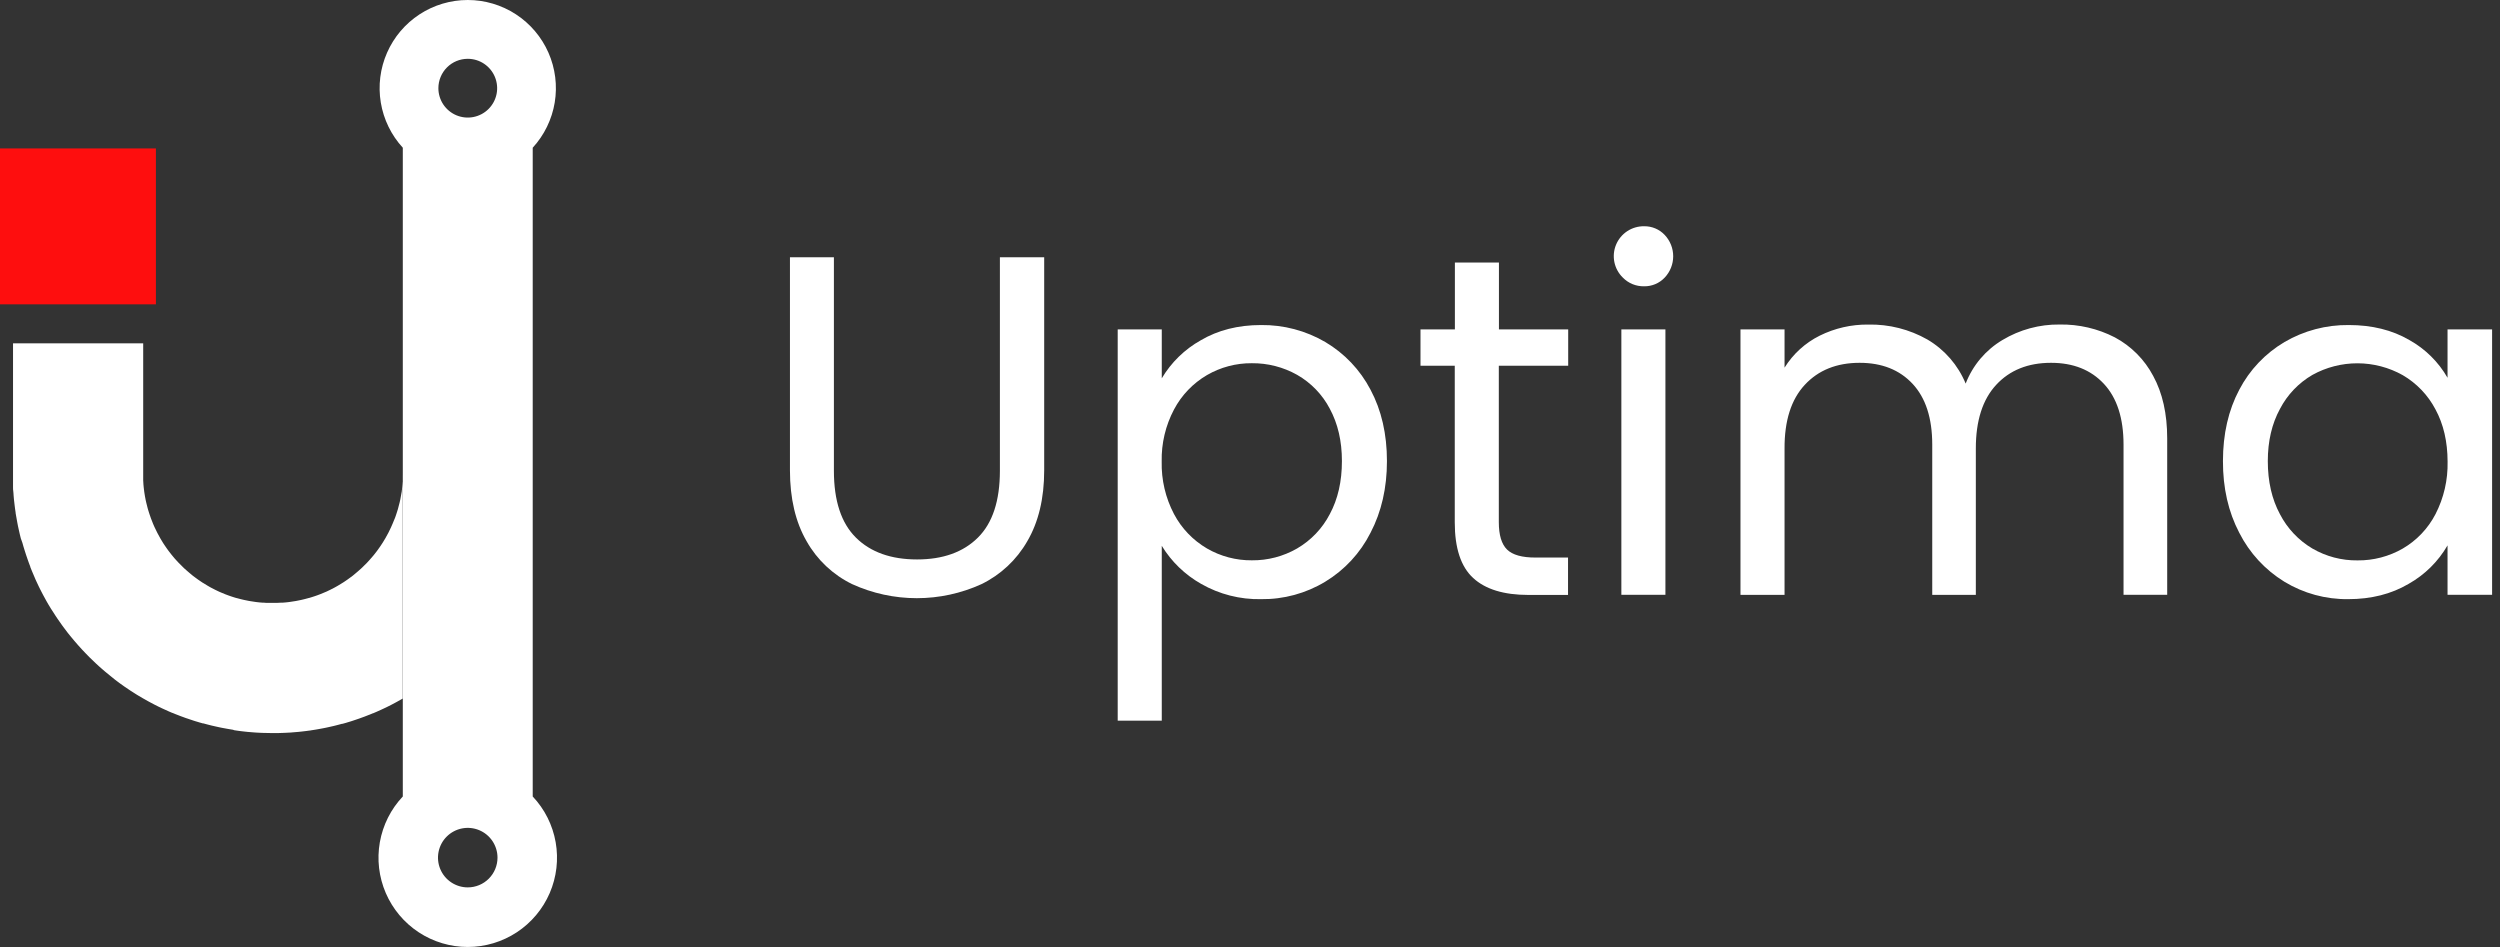 <svg width="198" height="75" viewBox="0 0 198 75" fill="none" xmlns="http://www.w3.org/2000/svg">
<rect x="0" y="0" width="198" height="75" fill="#333333" stroke="none"/>
<path d="M42.191 63.081V11.7C43.107 10.702 43.712 9.458 43.934 8.121C44.155 6.784 43.982 5.412 43.437 4.171C42.891 2.931 41.997 1.876 40.862 1.135C39.727 0.394 38.401 0 37.046 0C35.691 0 34.365 0.394 33.23 1.135C32.096 1.876 31.201 2.931 30.656 4.171C30.11 5.412 29.938 6.784 30.159 8.121C30.38 9.458 30.986 10.702 31.902 11.7V63.081C30.955 64.085 30.323 65.345 30.083 66.705C29.844 68.064 30.008 69.464 30.555 70.732C31.102 71.999 32.008 73.079 33.162 73.837C34.315 74.596 35.666 75 37.046 75C38.427 75 39.777 74.596 40.931 73.837C42.084 73.079 42.99 71.999 43.537 70.732C44.084 69.464 44.248 68.064 44.009 66.705C43.77 65.345 43.138 64.085 42.191 63.081ZM37.047 4.658C37.507 4.658 37.957 4.794 38.34 5.05C38.723 5.306 39.021 5.669 39.197 6.094C39.373 6.52 39.419 6.987 39.33 7.439C39.24 7.89 39.018 8.305 38.693 8.63C38.367 8.956 37.953 9.177 37.501 9.267C37.05 9.357 36.582 9.311 36.157 9.135C35.731 8.959 35.368 8.66 35.112 8.278C34.857 7.895 34.72 7.445 34.72 6.985C34.72 6.679 34.78 6.377 34.897 6.094C35.014 5.812 35.185 5.555 35.401 5.339C35.617 5.123 35.874 4.951 36.156 4.834C36.439 4.718 36.742 4.658 37.047 4.658ZM37.047 70.281C36.581 70.281 36.125 70.143 35.737 69.884C35.349 69.626 35.047 69.258 34.868 68.827C34.69 68.396 34.643 67.922 34.734 67.465C34.825 67.007 35.049 66.587 35.379 66.258C35.709 65.928 36.129 65.704 36.586 65.613C37.043 65.522 37.517 65.569 37.948 65.747C38.379 65.926 38.747 66.228 39.005 66.616C39.264 67.004 39.402 67.46 39.402 67.926C39.402 68.551 39.154 69.15 38.712 69.591C38.271 70.033 37.672 70.281 37.047 70.281Z" fill="white"/>
<path d="M31.898 37.718C31.898 37.819 31.898 37.915 31.898 38.012C31.898 38.109 31.898 38.174 31.882 38.255C31.881 38.266 31.881 38.277 31.882 38.288L31.858 38.533C31.858 38.592 31.846 38.651 31.838 38.711C31.839 38.718 31.839 38.727 31.838 38.734C31.838 38.77 31.838 38.805 31.826 38.841C31.826 38.91 31.809 38.977 31.797 39.038C31.785 39.115 31.771 39.19 31.757 39.267C31.744 39.344 31.724 39.453 31.706 39.547L31.659 39.763C31.623 39.919 31.582 40.077 31.538 40.23L31.515 40.319C31.495 40.388 31.475 40.455 31.453 40.517C31.432 40.578 31.416 40.635 31.396 40.694C31.38 40.748 31.361 40.799 31.345 40.848L31.288 41.008L31.185 41.255C31.155 41.332 31.124 41.405 31.092 41.482C31.061 41.559 31.039 41.604 31.011 41.665C30.984 41.727 30.98 41.74 30.962 41.778C30.83 42.066 30.685 42.347 30.526 42.621C30.488 42.686 30.449 42.753 30.407 42.818C30.366 42.883 30.34 42.928 30.305 42.986L30.261 43.053C30.222 43.114 30.182 43.177 30.141 43.236C30.099 43.296 30.068 43.345 30.028 43.398L29.981 43.463C29.94 43.523 29.898 43.582 29.855 43.639C29.778 43.742 29.699 43.837 29.618 43.943C29.589 43.98 29.557 44.017 29.523 44.056C29.434 44.162 29.346 44.265 29.253 44.367L29.205 44.419L29.063 44.573C28.941 44.699 28.817 44.823 28.688 44.946L28.574 45.052C28.501 45.119 28.424 45.187 28.349 45.25C28.274 45.313 28.252 45.334 28.203 45.374C28.124 45.441 28.047 45.502 27.968 45.571C27.889 45.641 27.837 45.672 27.77 45.719C27.703 45.767 27.614 45.836 27.538 45.889L27.366 46.008C27.311 46.047 27.253 46.085 27.196 46.122C27.053 46.214 26.907 46.303 26.758 46.389L26.578 46.491L26.47 46.55C26.367 46.606 26.261 46.659 26.154 46.712C26.113 46.734 26.073 46.752 26.03 46.771L25.882 46.843C25.844 46.858 25.808 46.876 25.771 46.89C25.643 46.949 25.512 47.002 25.376 47.054C25.301 47.085 25.224 47.113 25.147 47.141L24.95 47.21L24.849 47.243L24.666 47.302L24.468 47.362H24.451L24.352 47.389L24.17 47.438L24.032 47.472L23.981 47.484L23.855 47.514C23.732 47.541 23.608 47.567 23.482 47.59L23.363 47.61C23.237 47.634 23.108 47.652 22.98 47.669L22.83 47.689L22.633 47.711L22.416 47.729H22.313C22.183 47.74 22.052 47.746 21.918 47.748H21.82H21.358H21.259C21.127 47.748 20.997 47.748 20.864 47.729H20.762L20.549 47.711L20.351 47.689L20.201 47.669C20.071 47.652 19.945 47.634 19.818 47.61L19.7 47.59C19.568 47.567 19.444 47.541 19.327 47.514C19.283 47.504 19.242 47.496 19.201 47.484C19.183 47.481 19.166 47.477 19.149 47.472L19.011 47.438L18.829 47.389L18.731 47.362L18.75 47.373C18.687 47.354 18.622 47.336 18.553 47.314L18.369 47.255L18.269 47.221L18.072 47.152C17.994 47.125 17.919 47.097 17.843 47.066C17.71 47.014 17.58 46.961 17.448 46.902L17.339 46.854L17.191 46.783C17.148 46.764 17.106 46.746 17.067 46.724C16.96 46.671 16.854 46.617 16.751 46.562L16.642 46.503L16.463 46.4C16.316 46.315 16.169 46.226 16.025 46.134C15.966 46.096 15.91 46.059 15.855 46.019C15.8 45.98 15.739 45.942 15.683 45.901C15.628 45.859 15.527 45.791 15.45 45.731C15.373 45.672 15.32 45.635 15.253 45.583C15.186 45.532 15.095 45.459 15.018 45.386C14.941 45.313 14.919 45.305 14.872 45.261C14.825 45.218 14.72 45.129 14.645 45.064C14.61 45.027 14.57 44.993 14.533 44.958C14.404 44.835 14.278 44.711 14.158 44.584L14.015 44.431L13.968 44.379C13.875 44.277 13.784 44.182 13.696 44.067L13.603 43.955C13.52 43.854 13.443 43.758 13.366 43.651L13.238 43.475L13.192 43.41C13.153 43.357 13.117 43.302 13.08 43.248C13.042 43.195 12.999 43.126 12.957 43.065C12.944 43.041 12.928 43.019 12.914 42.998C12.88 42.94 12.847 42.887 12.812 42.83L12.695 42.633C12.537 42.359 12.392 42.078 12.259 41.79L12.207 41.677L12.127 41.494C12.097 41.417 12.065 41.344 12.038 41.267C12.01 41.19 11.979 41.123 11.953 41.05C11.927 40.977 11.913 40.943 11.898 40.89C11.882 40.836 11.86 40.789 11.844 40.736C11.825 40.676 11.803 40.617 11.787 40.558C11.771 40.499 11.744 40.424 11.726 40.361C11.726 40.331 11.708 40.301 11.7 40.272C11.657 40.118 11.617 39.96 11.582 39.804L11.534 39.589C11.517 39.494 11.497 39.401 11.481 39.309C11.465 39.216 11.456 39.157 11.444 39.08C11.432 39.009 11.422 38.942 11.414 38.882C11.414 38.847 11.414 38.811 11.4 38.776C11.399 38.768 11.399 38.76 11.4 38.752C11.4 38.693 11.384 38.634 11.379 38.575C11.373 38.515 11.365 38.413 11.357 38.33C11.358 38.319 11.358 38.307 11.357 38.296C11.357 38.215 11.345 38.134 11.341 38.053C11.337 37.972 11.341 37.856 11.341 37.759C11.341 37.663 11.341 37.601 11.341 37.523V27.19H1.032V37.481C1.032 37.592 1.032 37.702 1.032 37.813C1.032 37.923 1.032 38.065 1.032 38.192V38.454C1.032 38.466 1.032 38.478 1.032 38.492C1.032 38.505 1.032 38.565 1.032 38.602C1.032 38.701 1.032 38.8 1.05 38.896C1.068 38.993 1.068 39.131 1.078 39.248C1.087 39.364 1.095 39.445 1.103 39.538C1.117 39.676 1.133 39.816 1.151 39.956C1.168 40.096 1.176 40.177 1.192 40.288C1.208 40.398 1.222 40.495 1.237 40.598C1.238 40.609 1.238 40.62 1.237 40.631C1.253 40.73 1.269 40.828 1.289 40.931C1.31 41.083 1.34 41.233 1.37 41.383C1.385 41.472 1.403 41.563 1.421 41.65C1.439 41.736 1.466 41.873 1.494 41.985C1.516 42.094 1.541 42.202 1.567 42.309C1.595 42.419 1.62 42.53 1.648 42.638L1.776 42.998C1.806 43.102 1.834 43.195 1.863 43.307C1.869 43.321 1.873 43.335 1.877 43.349C1.905 43.444 1.934 43.536 1.964 43.631C1.993 43.726 2.031 43.846 2.068 43.955C2.106 44.063 2.143 44.186 2.187 44.302C2.23 44.419 2.254 44.5 2.289 44.59C2.325 44.681 2.362 44.788 2.4 44.883V44.906C2.441 45.011 2.483 45.115 2.526 45.22C2.607 45.417 2.694 45.615 2.783 45.824C2.786 45.835 2.79 45.845 2.795 45.856C2.838 45.95 2.882 46.053 2.927 46.142C2.972 46.231 3.024 46.349 3.073 46.452L3.195 46.698C3.259 46.827 3.326 46.953 3.393 47.081C3.432 47.158 3.476 47.237 3.519 47.314C3.574 47.421 3.632 47.525 3.691 47.628L3.845 47.895C3.861 47.92 3.876 47.948 3.894 47.973L4.03 48.2C4.091 48.301 4.155 48.398 4.228 48.504C4.301 48.611 4.33 48.666 4.384 48.747C4.387 48.752 4.391 48.757 4.393 48.763C4.449 48.846 4.502 48.927 4.559 49.01C4.672 49.179 4.788 49.345 4.909 49.509C4.946 49.562 4.984 49.614 5.023 49.665C5.134 49.819 5.252 49.971 5.368 50.123C5.434 50.208 5.499 50.289 5.566 50.37C5.633 50.45 5.674 50.508 5.732 50.567C5.789 50.626 5.82 50.675 5.866 50.729C5.967 50.849 6.063 50.968 6.172 51.084C6.28 51.2 6.379 51.315 6.484 51.429C6.559 51.51 6.632 51.587 6.709 51.666C6.732 51.694 6.757 51.72 6.784 51.745C6.841 51.804 6.898 51.866 6.959 51.925L7.092 52.061C7.259 52.225 7.427 52.389 7.599 52.548L7.836 52.766C7.895 52.819 7.954 52.872 8.015 52.924C8.076 52.975 8.118 53.014 8.169 53.058C8.221 53.101 8.264 53.141 8.313 53.182C8.489 53.33 8.669 53.476 8.848 53.62C8.917 53.674 8.984 53.729 9.046 53.78L9.136 53.851L9.28 53.96L9.478 54.108C9.707 54.278 9.942 54.439 10.178 54.595L10.358 54.716C10.411 54.751 10.465 54.787 10.518 54.818C10.571 54.85 10.619 54.883 10.67 54.915C10.721 54.947 10.769 54.978 10.82 55.01L10.992 55.114L11.306 55.298C11.448 55.383 11.592 55.464 11.74 55.543C11.793 55.574 11.85 55.604 11.908 55.633C12.014 55.693 12.123 55.748 12.229 55.803L12.523 55.951L12.8 56.084C12.884 56.125 12.969 56.164 13.058 56.202L13.344 56.332L13.366 56.342L13.652 56.464H13.668C13.759 56.504 13.854 56.541 13.946 56.579L13.986 56.593C14.067 56.628 14.154 56.66 14.236 56.691L14.335 56.729L14.509 56.792C14.592 56.826 14.677 56.855 14.761 56.885H14.771C14.872 56.922 14.969 56.958 15.075 56.989L15.127 57.005L15.324 57.072L15.482 57.122L15.693 57.185L15.794 57.216L16.074 57.295H16.116C16.224 57.327 16.337 57.357 16.447 57.384L16.757 57.463C16.86 57.487 16.954 57.513 17.069 57.534L17.381 57.603L17.566 57.641L17.821 57.688C17.91 57.708 18 57.722 18.093 57.737L18.224 57.759L18.454 57.797L18.553 57.834C18.63 57.846 18.707 57.86 18.786 57.868L18.936 57.889L19.047 57.903L19.319 57.935C19.412 57.945 19.504 57.957 19.597 57.965C19.69 57.972 19.785 57.982 19.877 57.988L20.122 58.008C20.177 58.008 20.235 58.008 20.292 58.02L20.57 58.035C20.647 58.035 20.726 58.045 20.805 58.045C21.073 58.057 21.344 58.061 21.618 58.061C21.893 58.061 22.161 58.061 22.431 58.045C22.51 58.045 22.587 58.045 22.666 58.035L22.943 58.02C23 58.02 23.059 58.02 23.114 58.008L23.357 57.988C23.452 57.988 23.555 57.974 23.639 57.965L23.918 57.935L24.19 57.903L24.301 57.889L24.451 57.868C24.528 57.868 24.607 57.846 24.683 57.834L24.755 57.824L24.989 57.787L25.118 57.765C25.21 57.749 25.299 57.736 25.39 57.716L25.645 57.668L25.828 57.631L26.142 57.562C26.247 57.54 26.351 57.514 26.454 57.491L26.764 57.412L27.095 57.323H27.137L27.417 57.244L27.518 57.212L27.729 57.149L27.885 57.1L28.082 57.033L28.132 57.017C28.232 56.986 28.329 56.95 28.438 56.913C28.524 56.883 28.607 56.853 28.692 56.82L28.866 56.757L28.963 56.719C29.049 56.688 29.132 56.656 29.215 56.62L29.255 56.607L29.533 56.492H29.549L29.835 56.37L29.855 56.36L30.145 56.23C30.23 56.192 30.317 56.153 30.401 56.111L30.678 55.979L30.972 55.831C31.08 55.776 31.185 55.72 31.294 55.661L31.461 55.57C31.607 55.491 31.753 55.41 31.896 55.326V37.481C31.901 37.562 31.901 37.639 31.898 37.718Z" fill="white"/>
<path d="M12.348 24.103V11.756H6.19888e-05V24.103H12.348Z" fill="#FE0E0E"/>
<path d="M66.045 20.373V37.288C66.045 39.665 66.627 41.43 67.79 42.581C68.953 43.733 70.568 44.308 72.634 44.308C74.681 44.308 76.286 43.733 77.448 42.581C78.609 41.43 79.191 39.665 79.192 37.288V20.373H82.7V37.25C82.7 39.474 82.252 41.347 81.358 42.87C80.517 44.339 79.254 45.522 77.732 46.264C76.124 46.997 74.378 47.376 72.612 47.376C70.846 47.376 69.1 46.997 67.492 46.264C65.973 45.525 64.715 44.341 63.886 42.87C63.005 41.348 62.564 39.475 62.564 37.25V20.373H66.045Z" fill="white"/>
<path d="M95.099 26.951C96.467 26.146 98.059 25.743 99.875 25.743C101.659 25.722 103.416 26.186 104.957 27.085C106.482 27.986 107.724 29.294 108.544 30.863C109.412 32.488 109.846 34.374 109.846 36.522C109.846 38.644 109.412 40.537 108.544 42.198C107.736 43.799 106.494 45.14 104.961 46.069C103.427 46.998 101.664 47.477 99.871 47.453C98.212 47.486 96.575 47.069 95.134 46.245C93.853 45.522 92.778 44.484 92.012 43.229V57.077H88.522V26.089H92.012V29.963C92.758 28.706 93.823 27.667 95.099 26.951ZM105.321 32.373C104.732 31.249 103.833 30.316 102.731 29.687C101.637 29.072 100.4 28.755 99.145 28.767C97.898 28.757 96.671 29.082 95.592 29.707C94.486 30.354 93.582 31.297 92.983 32.43C92.312 33.699 91.976 35.118 92.006 36.553C91.973 38.002 92.309 39.434 92.983 40.716C93.582 41.849 94.486 42.792 95.592 43.438C96.671 44.064 97.898 44.388 99.145 44.377C100.403 44.391 101.641 44.066 102.731 43.438C103.835 42.795 104.733 41.851 105.321 40.716C105.96 39.532 106.28 38.132 106.28 36.516C106.28 34.938 105.96 33.557 105.321 32.373Z" fill="white"/>
<path d="M118.706 28.965V41.354C118.706 42.376 118.924 43.1 119.36 43.525C119.795 43.95 120.549 44.161 121.622 44.158H124.188V47.119H121.047C119.104 47.119 117.646 46.672 116.674 45.777C115.701 44.882 115.216 43.412 115.217 41.365V28.965H112.503V26.089H115.227V20.795H118.716V26.089H124.201V28.965H118.706Z" fill="white"/>
<path d="M128.526 21.983C128.187 21.653 127.955 21.228 127.859 20.763C127.764 20.299 127.81 19.817 127.992 19.379C128.174 18.942 128.483 18.569 128.879 18.308C129.275 18.048 129.74 17.913 130.214 17.919C130.519 17.914 130.821 17.973 131.102 18.091C131.384 18.21 131.637 18.386 131.846 18.608C132.277 19.064 132.517 19.668 132.517 20.296C132.517 20.924 132.277 21.527 131.846 21.983C131.637 22.206 131.385 22.382 131.104 22.501C130.823 22.62 130.52 22.679 130.216 22.674C129.902 22.681 129.59 22.623 129.299 22.505C129.008 22.386 128.745 22.208 128.526 21.983ZM131.901 26.089V47.107H128.412V26.089H131.901Z" fill="white"/>
<path d="M167.496 26.72C168.789 27.412 169.846 28.474 170.531 29.77C171.272 31.126 171.642 32.776 171.642 34.718V47.107H168.184V35.217C168.184 33.121 167.667 31.517 166.631 30.403C165.596 29.29 164.198 28.734 162.439 28.735C160.62 28.735 159.173 29.317 158.097 30.48C157.02 31.643 156.483 33.327 156.486 35.531V47.115H153.034V35.217C153.034 33.121 152.516 31.517 151.481 30.403C150.445 29.29 149.045 28.734 147.281 28.735C145.465 28.735 144.017 29.317 142.938 30.48C141.859 31.643 141.325 33.327 141.336 35.531V47.115H137.846V26.089H141.336V29.118C142.011 28.034 142.974 27.157 144.117 26.586C145.314 25.992 146.635 25.69 147.971 25.706C149.609 25.672 151.226 26.081 152.651 26.89C154.014 27.692 155.078 28.917 155.681 30.38C156.238 28.935 157.265 27.719 158.596 26.928C159.962 26.108 161.529 25.683 163.122 25.702C164.641 25.675 166.144 26.025 167.496 26.72Z" fill="white"/>
<path d="M177.352 30.863C178.171 29.294 179.414 27.985 180.939 27.085C182.48 26.186 184.237 25.722 186.021 25.743C187.863 25.743 189.461 26.138 190.815 26.928C192.079 27.63 193.126 28.665 193.845 29.92V26.089H197.374V47.107H193.845V43.195C193.108 44.47 192.041 45.523 190.758 46.245C189.39 47.05 187.797 47.453 185.982 47.453C184.198 47.475 182.444 46.997 180.919 46.071C179.395 45.135 178.16 43.794 177.352 42.199C176.483 40.537 176.051 38.643 176.058 36.518C176.058 34.372 176.489 32.487 177.352 30.863ZM192.886 32.417C192.293 31.291 191.397 30.354 190.298 29.713C189.206 29.1 187.975 28.777 186.723 28.773C185.471 28.77 184.239 29.086 183.143 29.693C182.051 30.328 181.162 31.259 180.577 32.379C179.933 33.559 179.61 34.939 179.61 36.518C179.61 38.129 179.93 39.529 180.57 40.718C181.153 41.848 182.042 42.791 183.135 43.44C184.222 44.072 185.459 44.399 186.716 44.383C187.974 44.396 189.212 44.072 190.302 43.444C191.405 42.8 192.302 41.856 192.89 40.722C193.552 39.436 193.881 38.005 193.849 36.559C193.846 34.975 193.525 33.594 192.886 32.417Z" fill="white"/>
</svg>

